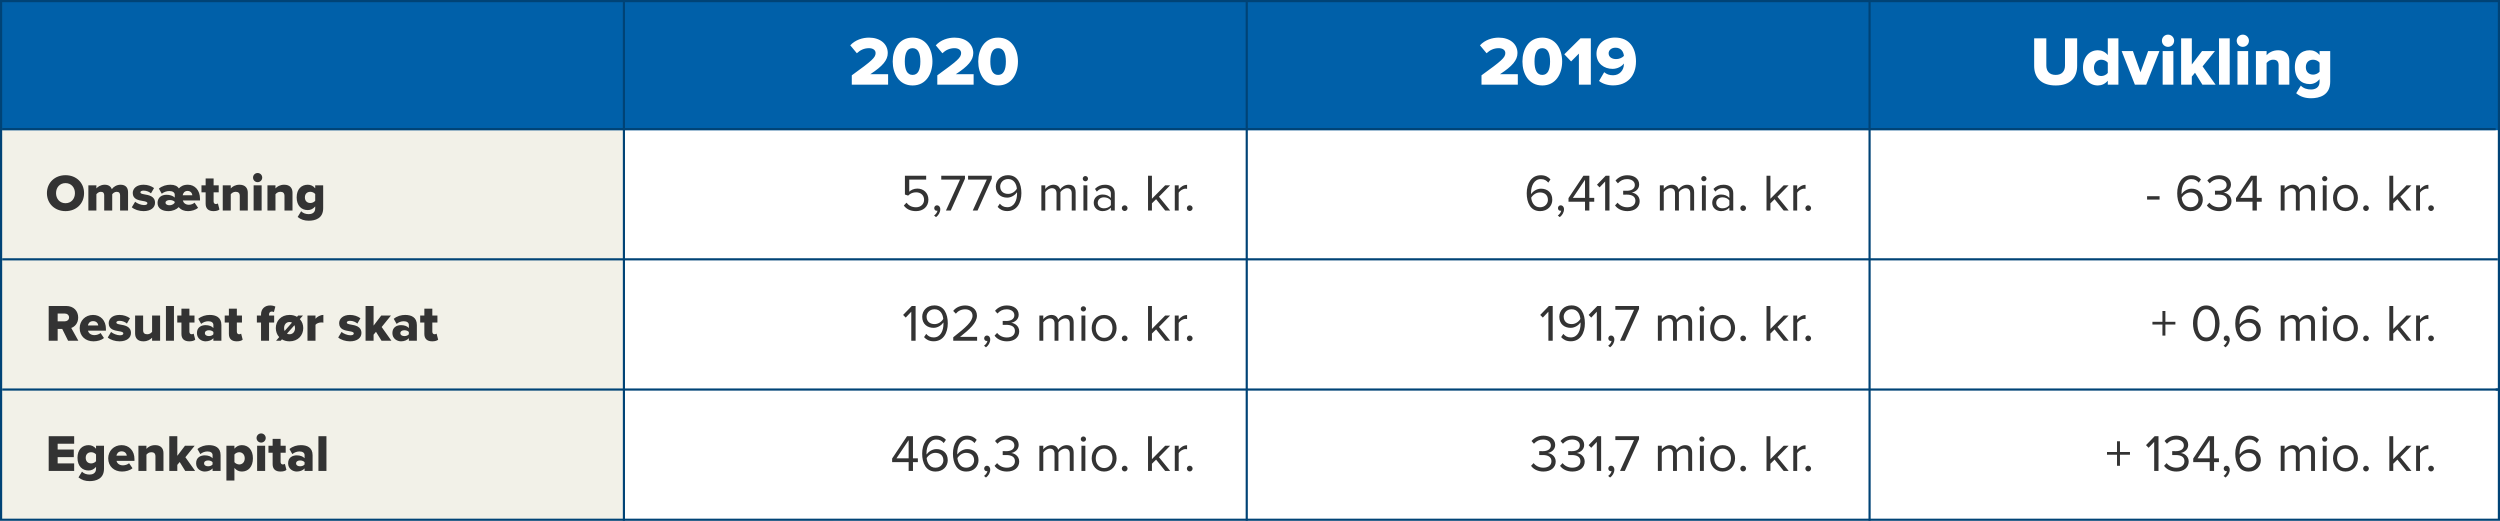 <svg width="1152" height="240" viewBox="0 0 1152 240" fill="none" xmlns="http://www.w3.org/2000/svg">
<rect x="0" y="0" width="1152" height="240" fill="#808080" stroke="none"/>
<g clip-path="url(#clip0)">
<rect width="1152" height="240" fill="white"/>
<rect x="384" y="120" width="768" height="60" fill="white"/>
<rect x="384" y="180" width="768" height="60" fill="white"/>
<rect width="287" height="240" fill="#F2F1E8"/>
<rect width="1152" height="60" fill="#0060A9"/>
<line x1="1" y1="179.5" x2="1152" y2="179.5" stroke="#004376"/>
<line x1="1" y1="59.5" x2="1150" y2="59.5" stroke="#004376"/>
<line x1="1" y1="119.5" x2="1151" y2="119.5" stroke="#004376"/>
<line x1="287.5" y1="2.18557e-08" x2="287.5" y2="240" stroke="#004376"/>
<line x1="574.5" y1="2.18557e-08" x2="574.5" y2="240" stroke="#004376"/>
<line x1="861.5" y1="2.18557e-08" x2="861.5" y2="240" stroke="#004376"/>
<rect x="0.5" y="0.5" width="1151" height="239" stroke="#004376"/>
<path d="M392.502 39H409.238V34.2H401.014C406.742 30.488 409.078 27.704 409.078 24.44C409.078 20.152 405.462 17.336 400.438 17.336C397.462 17.336 394.07 18.392 391.798 20.888L394.838 24.536C396.374 23.096 398.166 22.2 400.438 22.2C402.102 22.2 403.478 22.968 403.478 24.44C403.478 26.552 401.75 28.024 392.502 34.712V39ZM411.363 28.344C411.363 33.976 414.275 39.384 420.515 39.384C426.755 39.384 429.667 33.976 429.667 28.344C429.667 22.712 426.755 17.336 420.515 17.336C414.275 17.336 411.363 22.712 411.363 28.344ZM424.099 28.344C424.099 32.12 423.075 34.52 420.515 34.52C417.955 34.52 416.931 32.12 416.931 28.344C416.931 24.568 417.955 22.2 420.515 22.2C423.075 22.2 424.099 24.568 424.099 28.344ZM431.908 39H448.644V34.2H440.42C446.148 30.488 448.484 27.704 448.484 24.44C448.484 20.152 444.868 17.336 439.844 17.336C436.868 17.336 433.476 18.392 431.204 20.888L434.244 24.536C435.78 23.096 437.572 22.2 439.844 22.2C441.508 22.2 442.884 22.968 442.884 24.44C442.884 26.552 441.156 28.024 431.908 34.712V39ZM450.77 28.344C450.77 33.976 453.682 39.384 459.922 39.384C466.162 39.384 469.074 33.976 469.074 28.344C469.074 22.712 466.162 17.336 459.922 17.336C453.682 17.336 450.77 22.712 450.77 28.344ZM463.506 28.344C463.506 32.12 462.482 34.52 459.922 34.52C457.362 34.52 456.338 32.12 456.338 28.344C456.338 24.568 457.362 22.2 459.922 22.2C462.482 22.2 463.506 24.568 463.506 28.344Z" fill="white"/>
<path d="M682.674 39H699.41V34.2H691.186C696.914 30.488 699.25 27.704 699.25 24.44C699.25 20.152 695.634 17.336 690.61 17.336C687.634 17.336 684.242 18.392 681.97 20.888L685.01 24.536C686.546 23.096 688.338 22.2 690.61 22.2C692.274 22.2 693.65 22.968 693.65 24.44C693.65 26.552 691.922 28.024 682.674 34.712V39ZM701.535 28.344C701.535 33.976 704.447 39.384 710.687 39.384C716.927 39.384 719.839 33.976 719.839 28.344C719.839 22.712 716.927 17.336 710.687 17.336C704.447 17.336 701.535 22.712 701.535 28.344ZM714.271 28.344C714.271 32.12 713.247 34.52 710.687 34.52C708.127 34.52 707.103 32.12 707.103 28.344C707.103 24.568 708.127 22.2 710.687 22.2C713.247 22.2 714.271 24.568 714.271 28.344ZM727.552 39H733.056V17.656H728.288L720.832 25.016L723.968 28.312L727.552 24.696V39ZM736.84 37.304C738.44 38.584 740.808 39.352 743.304 39.352C749.768 39.352 753.864 35.096 753.864 28.312C753.864 22.168 750.92 17.304 744.168 17.304C739.208 17.304 735.656 20.408 735.656 24.792C735.656 29.336 739.24 31.736 743.08 31.736C745.224 31.736 747.24 30.68 748.296 29.272V29.528C748.296 32.44 746.248 34.68 743.304 34.68C741.576 34.68 740.392 34.232 739.208 33.272L736.84 37.304ZM748.296 25.784C747.368 26.712 746.056 27.224 744.712 27.224C742.984 27.224 741.256 26.456 741.256 24.536C741.256 23.288 742.376 21.976 744.424 21.976C747.112 21.976 748.168 24.024 748.296 25.784Z" fill="white"/>
<path d="M937.342 30.36C937.342 35.608 940.414 39.384 947.262 39.384C954.11 39.384 957.15 35.64 957.15 30.328V17.656H951.55V30.168C951.55 32.696 950.206 34.52 947.262 34.52C944.286 34.52 942.942 32.696 942.942 30.168V17.656H937.342V30.36ZM971.27 39H976.166V17.656H971.27V25.368C970.022 23.832 968.39 23.16 966.694 23.16C962.822 23.16 959.846 26.2 959.846 31.256C959.846 36.504 962.886 39.384 966.694 39.384C968.422 39.384 969.99 38.68 971.27 37.208V39ZM971.27 33.624C970.63 34.456 969.35 35.032 968.294 35.032C966.342 35.032 964.902 33.56 964.902 31.256C964.902 28.952 966.342 27.512 968.294 27.512C969.35 27.512 970.63 28.056 971.27 28.888V33.624ZM983.744 39H988.992L995.072 23.544H989.856L986.336 33.336L982.848 23.544H977.664L983.744 39ZM999.022 21.592C1000.59 21.592 1001.84 20.344 1001.84 18.776C1001.84 17.208 1000.59 15.96 999.022 15.96C997.454 15.96 996.206 17.208 996.206 18.776C996.206 20.344 997.454 21.592 999.022 21.592ZM996.558 39H1001.49V23.544H996.558V39ZM1014.85 39H1020.93L1014.95 30.584L1020.64 23.544H1014.69L1009.99 29.72V17.656H1005.06V39H1009.99V35.288L1011.46 33.528L1014.85 39ZM1022.53 39H1027.45V17.656H1022.53V39ZM1033.49 21.592C1035.06 21.592 1036.31 20.344 1036.31 18.776C1036.31 17.208 1035.06 15.96 1033.49 15.96C1031.92 15.96 1030.67 17.208 1030.67 18.776C1030.67 20.344 1031.92 21.592 1033.49 21.592ZM1031.03 39H1035.95V23.544H1031.03V39ZM1049.99 39H1054.92V28.056C1054.92 25.208 1053.32 23.16 1049.8 23.16C1047.21 23.16 1045.38 24.344 1044.45 25.432V23.544H1039.53V39H1044.45V29.016C1045.03 28.312 1045.99 27.512 1047.46 27.512C1049 27.512 1049.99 28.184 1049.99 30.072V39ZM1058.08 42.968C1060.06 44.6 1062.27 45.272 1064.93 45.272C1068.77 45.272 1073.76 43.928 1073.76 37.624V23.544H1068.86V25.368C1067.62 23.832 1066.02 23.16 1064.29 23.16C1060.42 23.16 1057.47 25.848 1057.47 30.936C1057.47 36.152 1060.51 38.744 1064.29 38.744C1066.05 38.744 1067.58 38.008 1068.86 36.504V37.688C1068.86 40.568 1066.56 41.24 1064.93 41.24C1063.14 41.24 1061.41 40.728 1060.22 39.448L1058.08 42.968ZM1068.86 33.016C1068.26 33.848 1066.94 34.392 1065.92 34.392C1063.97 34.392 1062.53 33.208 1062.53 30.936C1062.53 28.696 1063.97 27.512 1065.92 27.512C1066.94 27.512 1068.26 28.056 1068.86 28.888V33.016Z" fill="white"/>
<path d="M21.624 89.008C21.624 93.88 25.296 97.288 30.192 97.288C35.088 97.288 38.736 93.88 38.736 89.008C38.736 84.136 35.088 80.728 30.192 80.728C25.296 80.728 21.624 84.136 21.624 89.008ZM34.536 89.008C34.536 91.6 32.832 93.64 30.192 93.64C27.528 93.64 25.824 91.6 25.824 89.008C25.824 86.392 27.528 84.376 30.192 84.376C32.832 84.376 34.536 86.392 34.536 89.008ZM55.335 97H59.007V88.6C59.007 86.224 57.663 85.12 55.527 85.12C53.703 85.12 52.191 86.176 51.519 87.184C51.039 85.816 49.887 85.12 48.231 85.12C46.407 85.12 44.919 86.152 44.415 86.824V85.408H40.719V97H44.415V89.512C44.799 89.032 45.495 88.384 46.479 88.384C47.607 88.384 48.015 89.056 48.015 89.944V97H51.711V89.512C52.071 89.032 52.791 88.384 53.799 88.384C54.903 88.384 55.335 89.056 55.335 89.944V97ZM60.735 95.512C61.959 96.592 64.095 97.288 66.159 97.288C69.495 97.288 71.439 95.656 71.439 93.448C71.439 90.376 68.511 89.896 66.543 89.56C65.319 89.344 64.695 89.152 64.695 88.624C64.695 88.12 65.295 87.832 66.159 87.832C67.551 87.832 68.871 88.432 69.567 89.104L70.983 86.656C69.735 85.744 68.079 85.12 66.135 85.12C62.919 85.12 61.167 86.896 61.167 88.936C61.167 91.888 63.951 92.296 65.919 92.632C67.119 92.824 67.911 93.04 67.911 93.64C67.911 94.144 67.455 94.504 66.351 94.504C64.983 94.504 63.135 93.736 62.271 92.968L60.735 95.512ZM84.24 92.368H92.16V91.576C92.16 87.64 89.76 85.12 86.568 85.12C84.48 85.12 83.28 85.888 82.416 86.824C81.72 85.744 80.496 85.12 78.528 85.12C76.728 85.12 74.712 85.648 73.224 86.92L74.544 89.272C75.552 88.456 76.8 88.024 78.024 88.024C79.584 88.024 80.52 88.72 80.52 89.704V91.048C79.728 90.208 78.24 89.752 76.728 89.752C74.496 89.752 72.6 90.952 72.6 93.52C72.6 96.136 74.88 97.288 77.568 97.288C79.608 97.288 81.36 96.496 82.368 95.44C83.448 96.76 84.912 97.288 86.688 97.288C88.176 97.288 90.12 96.784 91.272 95.752L89.64 93.376C89.04 93.976 87.984 94.36 87.048 94.36C85.392 94.36 84.504 93.4 84.24 92.368ZM88.632 89.968H84.192C84.336 89.104 84.936 87.976 86.4 87.976C87.984 87.976 88.536 89.152 88.632 89.968ZM80.52 93.016V93.136C80.52 93.784 79.44 94.576 78.072 94.576C77.184 94.576 76.272 94.216 76.272 93.376C76.272 92.56 77.208 92.176 78.264 92.176C79.152 92.176 80.088 92.488 80.52 93.016ZM98.384 97.288C99.752 97.288 100.664 96.952 101.12 96.52L100.4 93.736C100.28 93.88 99.872 94.024 99.464 94.024C98.816 94.024 98.432 93.52 98.432 92.848V88.624H100.784V85.408H98.432V82.24H94.76V85.408H92.84V88.624H94.76V93.88C94.76 96.112 96.032 97.288 98.384 97.288ZM110.489 97H114.185V88.792C114.185 86.656 112.985 85.12 110.345 85.12C108.401 85.12 107.033 86.008 106.337 86.824V85.408H102.641V97H106.337V89.512C106.769 88.984 107.489 88.384 108.593 88.384C109.745 88.384 110.489 88.888 110.489 90.304V97ZM118.715 83.944C119.891 83.944 120.827 83.008 120.827 81.832C120.827 80.656 119.891 79.72 118.715 79.72C117.539 79.72 116.603 80.656 116.603 81.832C116.603 83.008 117.539 83.944 118.715 83.944ZM116.867 97H120.563V85.408H116.867V97ZM131.09 97H134.786V88.792C134.786 86.656 133.586 85.12 130.946 85.12C129.002 85.12 127.634 86.008 126.938 86.824V85.408H123.242V97H126.938V89.512C127.37 88.984 128.09 88.384 129.194 88.384C130.346 88.384 131.09 88.888 131.09 90.304V97ZM137.157 99.976C138.645 101.2 140.301 101.704 142.293 101.704C145.173 101.704 148.917 100.696 148.917 95.968V85.408H145.245V86.776C144.309 85.624 143.109 85.12 141.813 85.12C138.909 85.12 136.701 87.136 136.701 90.952C136.701 94.864 138.981 96.808 141.813 96.808C143.133 96.808 144.285 96.256 145.245 95.128V96.016C145.245 98.176 143.517 98.68 142.293 98.68C140.949 98.68 139.653 98.296 138.765 97.336L137.157 99.976ZM145.245 92.512C144.789 93.136 143.805 93.544 143.037 93.544C141.573 93.544 140.493 92.656 140.493 90.952C140.493 89.272 141.573 88.384 143.037 88.384C143.805 88.384 144.789 88.792 145.245 89.416V92.512Z" fill="#333333"/>
<path d="M416.482 94.72C417.682 96.304 419.41 97.288 422.122 97.288C425.338 97.288 427.81 95.272 427.81 92.008C427.81 88.72 425.386 86.896 422.722 86.896C421.114 86.896 419.746 87.568 418.978 88.336V82.768H426.778V80.992H416.986V89.632L418.45 90.136C419.53 89.08 420.73 88.624 422.146 88.624C424.306 88.624 425.818 89.968 425.818 92.08C425.818 94.024 424.306 95.512 422.122 95.512C420.154 95.512 418.762 94.744 417.706 93.4L416.482 94.72ZM431.311 100.048C432.415 99.256 433.279 97.888 433.279 96.424C433.279 95.272 432.559 94.6 431.767 94.6C431.047 94.6 430.495 95.2 430.495 95.896C430.495 96.616 430.975 97.12 431.647 97.12C431.767 97.12 431.935 97.096 431.983 97.072C431.887 97.864 431.191 98.8 430.423 99.304L431.311 100.048ZM435.896 97H438.104L444.656 82.36V80.992H433.736V82.768H442.352L435.896 97ZM448.248 97H450.456L457.008 82.36V80.992H446.088V82.768H454.704L448.248 97ZM459.711 95.344C460.719 96.496 462.111 97.264 464.151 97.264C468.639 97.264 470.655 93.328 470.655 89.008C470.655 84.64 468.951 80.728 464.463 80.728C460.983 80.728 458.871 83.2 458.871 85.96C458.871 89.368 461.247 91.072 464.127 91.072C466.167 91.072 467.943 89.68 468.639 88.576C468.663 88.792 468.663 89.008 468.663 89.224C468.663 92.248 467.391 95.488 464.151 95.488C462.495 95.488 461.535 94.816 460.719 93.856L459.711 95.344ZM468.567 86.968C467.727 88.384 466.167 89.344 464.583 89.344C462.519 89.344 460.887 88.24 460.887 85.888C460.887 84.376 462.111 82.504 464.559 82.504C467.343 82.504 468.399 84.976 468.567 86.968ZM493.855 97H495.655V88.624C495.655 86.296 494.527 85.12 492.415 85.12C490.734 85.12 489.175 86.224 488.527 87.28C488.191 86.08 487.183 85.12 485.407 85.12C483.703 85.12 482.143 86.344 481.663 87.088V85.408H479.863V97H481.663V88.528C482.287 87.592 483.535 86.728 484.711 86.728C486.223 86.728 486.847 87.664 486.847 89.128V97H488.647V88.504C489.247 87.592 490.519 86.728 491.719 86.728C493.207 86.728 493.855 87.664 493.855 89.128V97ZM500.133 83.536C500.805 83.536 501.357 83.008 501.357 82.336C501.357 81.664 500.805 81.112 500.133 81.112C499.485 81.112 498.933 81.664 498.933 82.336C498.933 83.008 499.485 83.536 500.133 83.536ZM499.245 97H501.045V85.408H499.245V97ZM511.884 97H513.684V89.032C513.684 86.224 511.644 85.12 509.196 85.12C507.3 85.12 505.812 85.744 504.564 87.04L505.404 88.288C506.436 87.184 507.564 86.68 508.956 86.68C510.636 86.68 511.884 87.568 511.884 89.128V91.216C510.948 90.136 509.628 89.632 508.044 89.632C506.076 89.632 503.988 90.856 503.988 93.448C503.988 95.968 506.076 97.288 508.044 97.288C509.604 97.288 510.924 96.736 511.884 95.68V97ZM511.884 94.552C511.188 95.512 509.964 95.992 508.692 95.992C507.012 95.992 505.836 94.936 505.836 93.472C505.836 91.984 507.012 90.928 508.692 90.928C509.964 90.928 511.188 91.408 511.884 92.368V94.552ZM516.932 95.92C516.932 96.64 517.532 97.24 518.252 97.24C518.972 97.24 519.572 96.64 519.572 95.92C519.572 95.2 518.972 94.6 518.252 94.6C517.532 94.6 516.932 95.2 516.932 95.92ZM536.907 97H539.211L534.051 90.664L539.187 85.408H536.907L530.811 91.576V80.992H529.011V97H530.811V93.688L532.731 91.792L536.907 97ZM541.339 97H543.139V88.792C543.667 87.856 545.179 86.944 546.283 86.944C546.571 86.944 546.787 86.968 547.003 87.016V85.168C545.419 85.168 544.075 86.056 543.139 87.28V85.408H541.339V97ZM546.909 95.92C546.909 96.64 547.509 97.24 548.229 97.24C548.949 97.24 549.549 96.64 549.549 95.92C549.549 95.2 548.949 94.6 548.229 94.6C547.509 94.6 546.909 95.2 546.909 95.92Z" fill="#333333"/>
<path d="M703.513 89.032C703.513 93.376 705.217 97.288 709.681 97.288C713.185 97.288 715.297 94.84 715.297 92.056C715.297 88.648 712.945 86.944 710.065 86.944C708.001 86.944 706.225 88.336 705.529 89.44C705.505 89.224 705.505 89.032 705.505 88.816C705.505 85.672 706.921 82.528 710.017 82.528C711.697 82.528 712.633 83.2 713.449 84.16L714.457 82.672C713.473 81.544 712.081 80.752 710.017 80.752C705.529 80.752 703.513 84.688 703.513 89.032ZM713.281 92.128C713.281 93.664 712.081 95.512 709.609 95.512C706.825 95.512 705.769 93.064 705.577 91.072C706.465 89.656 708.001 88.672 709.585 88.672C711.649 88.672 713.281 89.776 713.281 92.128ZM718.725 100.048C719.829 99.256 720.693 97.888 720.693 96.424C720.693 95.272 719.973 94.6 719.181 94.6C718.461 94.6 717.909 95.2 717.909 95.896C717.909 96.616 718.389 97.12 719.061 97.12C719.181 97.12 719.349 97.096 719.397 97.072C719.301 97.864 718.605 98.8 717.837 99.304L718.725 100.048ZM730.376 97H732.368V92.944H734.624V91.192H732.368V80.992H729.632L722.768 91.288V92.944H730.376V97ZM730.376 82.84V91.192H724.76L730.376 82.84ZM739.655 97H741.647V80.992H739.895L735.887 85.12L737.087 86.344L739.655 83.632V97ZM744.212 94.648C745.196 96.088 747.188 97.288 749.9 97.288C753.428 97.288 755.564 95.344 755.564 92.68C755.564 90.112 753.332 88.864 751.868 88.744C753.38 88.48 755.324 87.328 755.324 85.024C755.324 82.312 752.972 80.752 749.9 80.752C747.428 80.752 745.58 81.832 744.428 83.224L745.532 84.472C746.708 83.2 748.004 82.528 749.756 82.528C751.7 82.528 753.332 83.488 753.332 85.264C753.332 87.112 751.628 87.904 749.612 87.904C748.964 87.904 748.22 87.904 747.956 87.88V89.704C748.196 89.68 748.94 89.68 749.612 89.68C751.964 89.68 753.596 90.52 753.596 92.512C753.596 94.36 752.18 95.512 749.852 95.512C747.956 95.512 746.324 94.648 745.388 93.4L744.212 94.648ZM778.855 97H780.655V88.624C780.655 86.296 779.527 85.12 777.415 85.12C775.734 85.12 774.175 86.224 773.527 87.28C773.191 86.08 772.183 85.12 770.407 85.12C768.703 85.12 767.143 86.344 766.663 87.088V85.408H764.863V97H766.663V88.528C767.287 87.592 768.535 86.728 769.711 86.728C771.223 86.728 771.847 87.664 771.847 89.128V97H773.647V88.504C774.247 87.592 775.519 86.728 776.719 86.728C778.207 86.728 778.855 87.664 778.855 89.128V97ZM785.133 83.536C785.805 83.536 786.357 83.008 786.357 82.336C786.357 81.664 785.805 81.112 785.133 81.112C784.485 81.112 783.933 81.664 783.933 82.336C783.933 83.008 784.485 83.536 785.133 83.536ZM784.245 97H786.045V85.408H784.245V97ZM796.884 97H798.684V89.032C798.684 86.224 796.644 85.12 794.196 85.12C792.3 85.12 790.812 85.744 789.564 87.04L790.404 88.288C791.436 87.184 792.564 86.68 793.956 86.68C795.636 86.68 796.884 87.568 796.884 89.128V91.216C795.948 90.136 794.628 89.632 793.044 89.632C791.076 89.632 788.988 90.856 788.988 93.448C788.988 95.968 791.076 97.288 793.044 97.288C794.604 97.288 795.924 96.736 796.884 95.68V97ZM796.884 94.552C796.188 95.512 794.964 95.992 793.692 95.992C792.012 95.992 790.836 94.936 790.836 93.472C790.836 91.984 792.012 90.928 793.692 90.928C794.964 90.928 796.188 91.408 796.884 92.368V94.552ZM801.932 95.92C801.932 96.64 802.532 97.24 803.252 97.24C803.972 97.24 804.572 96.64 804.572 95.92C804.572 95.2 803.972 94.6 803.252 94.6C802.532 94.6 801.932 95.2 801.932 95.92ZM821.907 97H824.211L819.051 90.664L824.187 85.408H821.907L815.811 91.576V80.992H814.011V97H815.811V93.688L817.731 91.792L821.907 97ZM826.339 97H828.139V88.792C828.667 87.856 830.179 86.944 831.283 86.944C831.571 86.944 831.787 86.968 832.003 87.016V85.168C830.419 85.168 829.075 86.056 828.139 87.28V85.408H826.339V97ZM831.909 95.92C831.909 96.64 832.509 97.24 833.229 97.24C833.949 97.24 834.549 96.64 834.549 95.92C834.549 95.2 833.949 94.6 833.229 94.6C832.509 94.6 831.909 95.2 831.909 95.92Z" fill="#333333"/>
<path d="M989.376 91.984H995.136V90.4H989.376V91.984ZM1003.26 89.032C1003.26 93.376 1004.97 97.288 1009.43 97.288C1012.94 97.288 1015.05 94.84 1015.05 92.056C1015.05 88.648 1012.7 86.944 1009.82 86.944C1007.75 86.944 1005.98 88.336 1005.28 89.44C1005.26 89.224 1005.26 89.032 1005.26 88.816C1005.26 85.672 1006.67 82.528 1009.77 82.528C1011.45 82.528 1012.38 83.2 1013.2 84.16L1014.21 82.672C1013.22 81.544 1011.83 80.752 1009.77 80.752C1005.28 80.752 1003.26 84.688 1003.26 89.032ZM1013.03 92.128C1013.03 93.664 1011.83 95.512 1009.36 95.512C1006.58 95.512 1005.52 93.064 1005.33 91.072C1006.22 89.656 1007.75 88.672 1009.34 88.672C1011.4 88.672 1013.03 89.776 1013.03 92.128ZM1016.91 94.648C1017.9 96.088 1019.89 97.288 1022.6 97.288C1026.13 97.288 1028.27 95.344 1028.27 92.68C1028.27 90.112 1026.03 88.864 1024.57 88.744C1026.08 88.48 1028.03 87.328 1028.03 85.024C1028.03 82.312 1025.67 80.752 1022.6 80.752C1020.13 80.752 1018.28 81.832 1017.13 83.224L1018.23 84.472C1019.41 83.2 1020.71 82.528 1022.46 82.528C1024.4 82.528 1026.03 83.488 1026.03 85.264C1026.03 87.112 1024.33 87.904 1022.31 87.904C1021.67 87.904 1020.92 87.904 1020.66 87.88V89.704C1020.9 89.68 1021.64 89.68 1022.31 89.68C1024.67 89.68 1026.3 90.52 1026.3 92.512C1026.3 94.36 1024.88 95.512 1022.55 95.512C1020.66 95.512 1019.03 94.648 1018.09 93.4L1016.91 94.648ZM1037.95 97H1039.95V92.944H1042.2V91.192H1039.95V80.992H1037.21L1030.35 91.288V92.944H1037.95V97ZM1037.95 82.84V91.192H1032.34L1037.95 82.84ZM1064.94 97H1066.74V88.624C1066.74 86.296 1065.61 85.12 1063.5 85.12C1061.82 85.12 1060.26 86.224 1059.61 87.28C1059.28 86.08 1058.27 85.12 1056.49 85.12C1054.79 85.12 1053.23 86.344 1052.75 87.088V85.408H1050.95V97H1052.75V88.528C1053.37 87.592 1054.62 86.728 1055.8 86.728C1057.31 86.728 1057.93 87.664 1057.93 89.128V97H1059.73V88.504C1060.33 87.592 1061.6 86.728 1062.8 86.728C1064.29 86.728 1064.94 87.664 1064.94 89.128V97ZM1071.22 83.536C1071.89 83.536 1072.44 83.008 1072.44 82.336C1072.44 81.664 1071.89 81.112 1071.22 81.112C1070.57 81.112 1070.02 81.664 1070.02 82.336C1070.02 83.008 1070.57 83.536 1071.22 83.536ZM1070.33 97H1072.13V85.408H1070.33V97ZM1080.79 97.288C1084.31 97.288 1086.52 94.552 1086.52 91.192C1086.52 87.832 1084.31 85.12 1080.79 85.12C1077.26 85.12 1075.05 87.832 1075.05 91.192C1075.05 94.552 1077.26 97.288 1080.79 97.288ZM1080.79 95.68C1078.31 95.68 1076.92 93.568 1076.92 91.192C1076.92 88.84 1078.31 86.728 1080.79 86.728C1083.26 86.728 1084.63 88.84 1084.63 91.192C1084.63 93.568 1083.26 95.68 1080.79 95.68ZM1088.93 95.92C1088.93 96.64 1089.53 97.24 1090.25 97.24C1090.97 97.24 1091.57 96.64 1091.57 95.92C1091.57 95.2 1090.97 94.6 1090.25 94.6C1089.53 94.6 1088.93 95.2 1088.93 95.92ZM1108.91 97H1111.21L1106.05 90.664L1111.19 85.408H1108.91L1102.81 91.576V80.992H1101.01V97H1102.81V93.688L1104.73 91.792L1108.91 97ZM1113.34 97H1115.14V88.792C1115.67 87.856 1117.18 86.944 1118.28 86.944C1118.57 86.944 1118.79 86.968 1119 87.016V85.168C1117.42 85.168 1116.08 86.056 1115.14 87.28V85.408H1113.34V97ZM1118.91 95.92C1118.91 96.64 1119.51 97.24 1120.23 97.24C1120.95 97.24 1121.55 96.64 1121.55 95.92C1121.55 95.2 1120.95 94.6 1120.23 94.6C1119.51 94.6 1118.91 95.2 1118.91 95.92Z" fill="#333333"/>
<path d="M997.813 149.536H1002.42V148.288H997.813V143.32H996.445V148.288H991.837V149.536H996.445V154.648H997.813V149.536ZM1010.53 149.008C1010.53 152.896 1012.26 157.288 1016.65 157.288C1021.02 157.288 1022.77 152.896 1022.77 149.008C1022.77 145.096 1021.02 140.752 1016.65 140.752C1012.26 140.752 1010.53 145.096 1010.53 149.008ZM1020.73 149.008C1020.73 152.2 1019.7 155.512 1016.65 155.512C1013.6 155.512 1012.57 152.2 1012.57 149.008C1012.57 145.816 1013.6 142.528 1016.65 142.528C1019.7 142.528 1020.73 145.816 1020.73 149.008ZM1025.51 160.048C1026.61 159.256 1027.47 157.888 1027.47 156.424C1027.47 155.272 1026.75 154.6 1025.96 154.6C1025.24 154.6 1024.69 155.2 1024.69 155.896C1024.69 156.616 1025.17 157.12 1025.84 157.12C1025.96 157.12 1026.13 157.096 1026.18 157.072C1026.08 157.864 1025.39 158.8 1024.62 159.304L1025.51 160.048ZM1030.01 149.032C1030.01 153.376 1031.71 157.288 1036.17 157.288C1039.68 157.288 1041.79 154.84 1041.79 152.056C1041.79 148.648 1039.44 146.944 1036.56 146.944C1034.49 146.944 1032.72 148.336 1032.02 149.44C1032 149.224 1032 149.032 1032 148.816C1032 145.672 1033.41 142.528 1036.51 142.528C1038.19 142.528 1039.13 143.2 1039.94 144.16L1040.95 142.672C1039.97 141.544 1038.57 140.752 1036.51 140.752C1032.02 140.752 1030.01 144.688 1030.01 149.032ZM1039.77 152.128C1039.77 153.664 1038.57 155.512 1036.1 155.512C1033.32 155.512 1032.26 153.064 1032.07 151.072C1032.96 149.656 1034.49 148.672 1036.08 148.672C1038.14 148.672 1039.77 149.776 1039.77 152.128ZM1064.94 157H1066.74V148.624C1066.74 146.296 1065.61 145.12 1063.5 145.12C1061.82 145.12 1060.26 146.224 1059.61 147.28C1059.28 146.08 1058.27 145.12 1056.49 145.12C1054.79 145.12 1053.23 146.344 1052.75 147.088V145.408H1050.95V157H1052.75V148.528C1053.37 147.592 1054.62 146.728 1055.8 146.728C1057.31 146.728 1057.93 147.664 1057.93 149.128V157H1059.73V148.504C1060.33 147.592 1061.6 146.728 1062.8 146.728C1064.29 146.728 1064.94 147.664 1064.94 149.128V157ZM1071.22 143.536C1071.89 143.536 1072.44 143.008 1072.44 142.336C1072.44 141.664 1071.89 141.112 1071.22 141.112C1070.57 141.112 1070.02 141.664 1070.02 142.336C1070.02 143.008 1070.57 143.536 1071.22 143.536ZM1070.33 157H1072.13V145.408H1070.33V157ZM1080.79 157.288C1084.31 157.288 1086.52 154.552 1086.52 151.192C1086.52 147.832 1084.31 145.12 1080.79 145.12C1077.26 145.12 1075.05 147.832 1075.05 151.192C1075.05 154.552 1077.26 157.288 1080.79 157.288ZM1080.79 155.68C1078.31 155.68 1076.92 153.568 1076.92 151.192C1076.92 148.84 1078.31 146.728 1080.79 146.728C1083.26 146.728 1084.63 148.84 1084.63 151.192C1084.63 153.568 1083.26 155.68 1080.79 155.68ZM1088.93 155.92C1088.93 156.64 1089.53 157.24 1090.25 157.24C1090.97 157.24 1091.57 156.64 1091.57 155.92C1091.57 155.2 1090.97 154.6 1090.25 154.6C1089.53 154.6 1088.93 155.2 1088.93 155.92ZM1108.91 157H1111.21L1106.05 150.664L1111.19 145.408H1108.91L1102.81 151.576V140.992H1101.01V157H1102.81V153.688L1104.73 151.792L1108.91 157ZM1113.34 157H1115.14V148.792C1115.67 147.856 1117.18 146.944 1118.28 146.944C1118.57 146.944 1118.79 146.968 1119 147.016V145.168C1117.42 145.168 1116.08 146.056 1115.14 147.28V145.408H1113.34V157ZM1118.91 155.92C1118.91 156.64 1119.51 157.24 1120.23 157.24C1120.95 157.24 1121.55 156.64 1121.55 155.92C1121.55 155.2 1120.95 154.6 1120.23 154.6C1119.51 154.6 1118.91 155.2 1118.91 155.92Z" fill="#333333"/>
<path d="M976.883 209.536H981.491V208.288H976.883V203.32H975.515V208.288H970.907V209.536H975.515V214.648H976.883V209.536ZM992.647 217H994.639V200.992H992.887L988.879 205.12L990.079 206.344L992.647 203.632V217ZM997.204 214.648C998.188 216.088 1000.18 217.288 1002.89 217.288C1006.42 217.288 1008.56 215.344 1008.56 212.68C1008.56 210.112 1006.32 208.864 1004.86 208.744C1006.37 208.48 1008.32 207.328 1008.32 205.024C1008.32 202.312 1005.96 200.752 1002.89 200.752C1000.42 200.752 998.572 201.832 997.42 203.224L998.524 204.472C999.7 203.2 1001 202.528 1002.75 202.528C1004.69 202.528 1006.32 203.488 1006.32 205.264C1006.32 207.112 1004.62 207.904 1002.6 207.904C1001.96 207.904 1001.21 207.904 1000.95 207.88V209.704C1001.19 209.68 1001.93 209.68 1002.6 209.68C1004.96 209.68 1006.59 210.52 1006.59 212.512C1006.59 214.36 1005.17 215.512 1002.84 215.512C1000.95 215.512 999.316 214.648 998.38 213.4L997.204 214.648ZM1018.24 217H1020.24V212.944H1022.49V211.192H1020.24V200.992H1017.5L1010.64 211.288V212.944H1018.24V217ZM1018.24 202.84V211.192H1012.63L1018.24 202.84ZM1025.51 220.048C1026.61 219.256 1027.47 217.888 1027.47 216.424C1027.47 215.272 1026.75 214.6 1025.96 214.6C1025.24 214.6 1024.69 215.2 1024.69 215.896C1024.69 216.616 1025.17 217.12 1025.84 217.12C1025.96 217.12 1026.13 217.096 1026.18 217.072C1026.08 217.864 1025.39 218.8 1024.62 219.304L1025.51 220.048ZM1030.01 209.032C1030.01 213.376 1031.71 217.288 1036.17 217.288C1039.68 217.288 1041.79 214.84 1041.79 212.056C1041.79 208.648 1039.44 206.944 1036.56 206.944C1034.49 206.944 1032.72 208.336 1032.02 209.44C1032 209.224 1032 209.032 1032 208.816C1032 205.672 1033.41 202.528 1036.51 202.528C1038.19 202.528 1039.13 203.2 1039.94 204.16L1040.95 202.672C1039.97 201.544 1038.57 200.752 1036.51 200.752C1032.02 200.752 1030.01 204.688 1030.01 209.032ZM1039.77 212.128C1039.77 213.664 1038.57 215.512 1036.1 215.512C1033.32 215.512 1032.26 213.064 1032.07 211.072C1032.96 209.656 1034.49 208.672 1036.08 208.672C1038.14 208.672 1039.77 209.776 1039.77 212.128ZM1064.94 217H1066.74V208.624C1066.74 206.296 1065.61 205.12 1063.5 205.12C1061.82 205.12 1060.26 206.224 1059.61 207.28C1059.28 206.08 1058.27 205.12 1056.49 205.12C1054.79 205.12 1053.23 206.344 1052.75 207.088V205.408H1050.95V217H1052.75V208.528C1053.37 207.592 1054.62 206.728 1055.8 206.728C1057.31 206.728 1057.93 207.664 1057.93 209.128V217H1059.73V208.504C1060.33 207.592 1061.6 206.728 1062.8 206.728C1064.29 206.728 1064.94 207.664 1064.94 209.128V217ZM1071.22 203.536C1071.89 203.536 1072.44 203.008 1072.44 202.336C1072.44 201.664 1071.89 201.112 1071.22 201.112C1070.57 201.112 1070.02 201.664 1070.02 202.336C1070.02 203.008 1070.57 203.536 1071.22 203.536ZM1070.33 217H1072.13V205.408H1070.33V217ZM1080.79 217.288C1084.31 217.288 1086.52 214.552 1086.52 211.192C1086.52 207.832 1084.31 205.12 1080.79 205.12C1077.26 205.12 1075.05 207.832 1075.05 211.192C1075.05 214.552 1077.26 217.288 1080.79 217.288ZM1080.79 215.68C1078.31 215.68 1076.92 213.568 1076.92 211.192C1076.92 208.84 1078.31 206.728 1080.79 206.728C1083.26 206.728 1084.63 208.84 1084.63 211.192C1084.63 213.568 1083.26 215.68 1080.79 215.68ZM1088.93 215.92C1088.93 216.64 1089.53 217.24 1090.25 217.24C1090.97 217.24 1091.57 216.64 1091.57 215.92C1091.57 215.2 1090.97 214.6 1090.25 214.6C1089.53 214.6 1088.93 215.2 1088.93 215.92ZM1108.91 217H1111.21L1106.05 210.664L1111.19 205.408H1108.91L1102.81 211.576V200.992H1101.01V217H1102.81V213.688L1104.73 211.792L1108.91 217ZM1113.34 217H1115.14V208.792C1115.67 207.856 1117.18 206.944 1118.28 206.944C1118.57 206.944 1118.79 206.968 1119 207.016V205.168C1117.42 205.168 1116.08 206.056 1115.14 207.28V205.408H1113.34V217ZM1118.91 215.92C1118.91 216.64 1119.51 217.24 1120.23 217.24C1120.95 217.24 1121.55 216.64 1121.55 215.92C1121.55 215.2 1120.95 214.6 1120.23 214.6C1119.51 214.6 1118.91 215.2 1118.91 215.92Z" fill="#333333"/>
<path d="M31.368 157H36.096L32.832 151.12C34.32 150.592 36.024 149.104 36.024 146.32C36.024 143.344 34.008 140.992 30.456 140.992H22.44V157H26.568V151.576H28.68L31.368 157ZM31.824 146.272C31.824 147.376 30.912 148.072 29.832 148.072H26.568V144.472H29.832C30.912 144.472 31.824 145.168 31.824 146.272ZM36.717 151.192C36.717 154.96 39.477 157.288 43.053 157.288C44.829 157.288 46.749 156.784 47.901 155.752L46.341 153.448C45.693 154.024 44.541 154.432 43.509 154.432C41.781 154.432 40.773 153.448 40.557 152.368H48.813V151.576C48.813 147.64 46.317 145.12 42.885 145.12C39.261 145.12 36.717 147.832 36.717 151.192ZM42.885 147.976C44.589 147.976 45.189 149.152 45.285 149.968H40.509C40.653 149.128 41.277 147.976 42.885 147.976ZM49.649 155.512C50.873 156.592 53.009 157.288 55.073 157.288C58.409 157.288 60.353 155.656 60.353 153.448C60.353 150.376 57.425 149.896 55.457 149.56C54.233 149.344 53.609 149.152 53.609 148.624C53.609 148.12 54.209 147.832 55.073 147.832C56.465 147.832 57.785 148.432 58.481 149.104L59.897 146.656C58.649 145.744 56.993 145.12 55.049 145.12C51.833 145.12 50.081 146.896 50.081 148.936C50.081 151.888 52.865 152.296 54.833 152.632C56.033 152.824 56.825 153.04 56.825 153.64C56.825 154.144 56.369 154.504 55.265 154.504C53.897 154.504 52.049 153.736 51.185 152.968L49.649 155.512ZM70.082 157H73.778V145.408H70.082V152.896C69.65 153.448 68.93 154.024 67.874 154.024C66.674 154.024 65.954 153.544 65.954 152.152V145.408H62.258V153.664C62.258 155.8 63.434 157.288 66.074 157.288C68.018 157.288 69.362 156.424 70.082 155.608V157ZM76.461 157H80.157V140.992H76.461V157ZM87.228 157.288C88.596 157.288 89.508 156.952 89.964 156.52L89.244 153.736C89.124 153.88 88.716 154.024 88.308 154.024C87.66 154.024 87.276 153.52 87.276 152.848V148.624H89.628V145.408H87.276V142.24H83.604V145.408H81.684V148.624H83.604V153.88C83.604 156.112 84.876 157.288 87.228 157.288ZM98.325 157H102.021V149.752C102.021 146.152 99.405 145.12 96.621 145.12C94.845 145.12 92.853 145.648 91.365 146.92L92.685 149.248C93.621 148.456 94.821 148.024 95.973 148.024C97.461 148.024 98.325 148.696 98.325 149.704V151.168C97.629 150.304 96.261 149.824 94.725 149.824C92.949 149.824 90.741 150.664 90.741 153.472C90.741 156.088 92.949 157.288 94.725 157.288C96.213 157.288 97.605 156.712 98.325 155.848V157ZM98.325 154.024C97.941 154.576 97.077 154.864 96.261 154.864C95.277 154.864 94.413 154.432 94.413 153.52C94.413 152.608 95.277 152.176 96.261 152.176C97.077 152.176 97.941 152.464 98.325 152.992V154.024ZM109.095 157.288C110.463 157.288 111.375 156.952 111.831 156.52L111.111 153.736C110.991 153.88 110.583 154.024 110.175 154.024C109.527 154.024 109.143 153.52 109.143 152.848V148.624H111.495V145.408H109.143V142.24H105.471V145.408H103.551V148.624H105.471V153.88C105.471 156.112 106.743 157.288 109.095 157.288ZM120.284 157H123.98V148.624H126.332V145.408H123.98V144.928C123.98 144.04 124.484 143.56 125.252 143.56C125.588 143.56 125.924 143.632 126.212 143.8L126.884 141.28C126.308 140.968 125.444 140.752 124.436 140.752C122.036 140.752 120.284 142.36 120.284 144.832V145.408H118.364V148.624H120.284V157ZM138.156 147.04L139.596 145.408H137.388L136.86 146.008C135.924 145.432 134.748 145.12 133.404 145.12C129.468 145.12 127.092 147.928 127.092 151.192C127.092 152.776 127.644 154.24 128.652 155.344L127.212 157H129.372L129.924 156.376C130.884 156.952 132.036 157.288 133.404 157.288C137.388 157.288 139.74 154.456 139.74 151.192C139.74 149.608 139.188 148.144 138.156 147.04ZM130.908 151.192C130.908 149.656 131.796 148.384 133.404 148.384C133.836 148.384 134.22 148.48 134.556 148.648L131.148 152.512C130.98 152.128 130.908 151.672 130.908 151.192ZM133.404 154.024C132.948 154.024 132.564 153.928 132.228 153.76L135.684 149.848C135.852 150.256 135.948 150.712 135.948 151.192C135.948 152.752 135.036 154.024 133.404 154.024ZM141.688 157H145.384V149.656C145.864 148.984 147.136 148.576 148.096 148.576C148.48 148.576 148.792 148.624 149.008 148.696V145.12C147.616 145.12 146.152 145.936 145.384 146.872V145.408H141.688V157ZM155.844 155.512C157.068 156.592 159.204 157.288 161.268 157.288C164.604 157.288 166.548 155.656 166.548 153.448C166.548 150.376 163.62 149.896 161.652 149.56C160.428 149.344 159.804 149.152 159.804 148.624C159.804 148.12 160.404 147.832 161.268 147.832C162.66 147.832 163.98 148.432 164.676 149.104L166.092 146.656C164.844 145.744 163.188 145.12 161.244 145.12C158.028 145.12 156.276 146.896 156.276 148.936C156.276 151.888 159.06 152.296 161.028 152.632C162.228 152.824 163.02 153.04 163.02 153.64C163.02 154.144 162.564 154.504 161.46 154.504C160.092 154.504 158.244 153.736 157.38 152.968L155.844 155.512ZM175.797 157H180.357L175.869 150.688L180.141 145.408H175.677L172.149 150.04V140.992H168.453V157H172.149V154.216L173.253 152.896L175.797 157ZM188.395 157H192.091V149.752C192.091 146.152 189.475 145.12 186.691 145.12C184.915 145.12 182.923 145.648 181.435 146.92L182.755 149.248C183.691 148.456 184.891 148.024 186.043 148.024C187.531 148.024 188.395 148.696 188.395 149.704V151.168C187.699 150.304 186.331 149.824 184.795 149.824C183.019 149.824 180.811 150.664 180.811 153.472C180.811 156.088 183.019 157.288 184.795 157.288C186.283 157.288 187.675 156.712 188.395 155.848V157ZM188.395 154.024C188.011 154.576 187.147 154.864 186.331 154.864C185.347 154.864 184.483 154.432 184.483 153.52C184.483 152.608 185.347 152.176 186.331 152.176C187.147 152.176 188.011 152.464 188.395 152.992V154.024ZM199.166 157.288C200.534 157.288 201.446 156.952 201.902 156.52L201.182 153.736C201.062 153.88 200.654 154.024 200.246 154.024C199.598 154.024 199.214 153.52 199.214 152.848V148.624H201.566V145.408H199.214V142.24H195.542V145.408H193.622V148.624H195.542V153.88C195.542 156.112 196.814 157.288 199.166 157.288Z" fill="#333333"/>
<path d="M419.92 157H421.912V140.992H420.16L416.152 145.12L417.352 146.344L419.92 143.632V157ZM425.797 155.344C426.805 156.496 428.197 157.264 430.237 157.264C434.725 157.264 436.741 153.328 436.741 149.008C436.741 144.64 435.037 140.728 430.549 140.728C427.069 140.728 424.957 143.2 424.957 145.96C424.957 149.368 427.333 151.072 430.213 151.072C432.253 151.072 434.029 149.68 434.725 148.576C434.749 148.792 434.749 149.008 434.749 149.224C434.749 152.248 433.477 155.488 430.237 155.488C428.581 155.488 427.621 154.816 426.805 153.856L425.797 155.344ZM434.653 146.968C433.813 148.384 432.253 149.344 430.669 149.344C428.605 149.344 426.973 148.24 426.973 145.888C426.973 144.376 428.197 142.504 430.645 142.504C433.429 142.504 434.485 144.976 434.653 146.968ZM439.257 157H450.249V155.224H442.401C446.865 151.696 450.177 148.72 450.177 145.456C450.177 142.264 447.465 140.752 444.801 140.752C442.545 140.752 440.457 141.664 439.233 143.272L440.457 144.544C441.393 143.344 442.881 142.528 444.801 142.528C446.457 142.528 448.137 143.416 448.137 145.456C448.137 148.216 445.017 150.88 439.257 155.416V157ZM454.326 160.048C455.43 159.256 456.294 157.888 456.294 156.424C456.294 155.272 455.574 154.6 454.782 154.6C454.062 154.6 453.51 155.2 453.51 155.896C453.51 156.616 453.99 157.12 454.662 157.12C454.782 157.12 454.95 157.096 454.998 157.072C454.902 157.864 454.206 158.8 453.438 159.304L454.326 160.048ZM458.298 154.648C459.282 156.088 461.274 157.288 463.986 157.288C467.514 157.288 469.65 155.344 469.65 152.68C469.65 150.112 467.418 148.864 465.954 148.744C467.466 148.48 469.41 147.328 469.41 145.024C469.41 142.312 467.058 140.752 463.986 140.752C461.514 140.752 459.666 141.832 458.514 143.224L459.618 144.472C460.794 143.2 462.09 142.528 463.842 142.528C465.786 142.528 467.418 143.488 467.418 145.264C467.418 147.112 465.714 147.904 463.698 147.904C463.05 147.904 462.306 147.904 462.042 147.88V149.704C462.282 149.68 463.026 149.68 463.698 149.68C466.05 149.68 467.682 150.52 467.682 152.512C467.682 154.36 466.266 155.512 463.938 155.512C462.042 155.512 460.41 154.648 459.474 153.4L458.298 154.648ZM492.94 157H494.74V148.624C494.74 146.296 493.612 145.12 491.5 145.12C489.82 145.12 488.26 146.224 487.612 147.28C487.276 146.08 486.268 145.12 484.492 145.12C482.788 145.12 481.228 146.344 480.748 147.088V145.408H478.948V157H480.748V148.528C481.372 147.592 482.62 146.728 483.796 146.728C485.308 146.728 485.932 147.664 485.932 149.128V157H487.732V148.504C488.332 147.592 489.604 146.728 490.804 146.728C492.292 146.728 492.94 147.664 492.94 149.128V157ZM499.219 143.536C499.891 143.536 500.443 143.008 500.443 142.336C500.443 141.664 499.891 141.112 499.219 141.112C498.571 141.112 498.019 141.664 498.019 142.336C498.019 143.008 498.571 143.536 499.219 143.536ZM498.331 157H500.131V145.408H498.331V157ZM508.786 157.288C512.314 157.288 514.522 154.552 514.522 151.192C514.522 147.832 512.314 145.12 508.786 145.12C505.258 145.12 503.05 147.832 503.05 151.192C503.05 154.552 505.258 157.288 508.786 157.288ZM508.786 155.68C506.314 155.68 504.922 153.568 504.922 151.192C504.922 148.84 506.314 146.728 508.786 146.728C511.258 146.728 512.626 148.84 512.626 151.192C512.626 153.568 511.258 155.68 508.786 155.68ZM516.932 155.92C516.932 156.64 517.532 157.24 518.252 157.24C518.972 157.24 519.572 156.64 519.572 155.92C519.572 155.2 518.972 154.6 518.252 154.6C517.532 154.6 516.932 155.2 516.932 155.92ZM536.907 157H539.211L534.051 150.664L539.187 145.408H536.907L530.811 151.576V140.992H529.011V157H530.811V153.688L532.731 151.792L536.907 157ZM541.339 157H543.139V148.792C543.667 147.856 545.179 146.944 546.283 146.944C546.571 146.944 546.787 146.968 547.003 147.016V145.168C545.419 145.168 544.075 146.056 543.139 147.28V145.408H541.339V157ZM546.909 155.92C546.909 156.64 547.509 157.24 548.229 157.24C548.949 157.24 549.549 156.64 549.549 155.92C549.549 155.2 548.949 154.6 548.229 154.6C547.509 154.6 546.909 155.2 546.909 155.92Z" fill="#333333"/>
<path d="M713.499 157H715.491V140.992H713.739L709.731 145.12L710.931 146.344L713.499 143.632V157ZM719.375 155.344C720.383 156.496 721.775 157.264 723.815 157.264C728.303 157.264 730.319 153.328 730.319 149.008C730.319 144.64 728.615 140.728 724.127 140.728C720.647 140.728 718.535 143.2 718.535 145.96C718.535 149.368 720.911 151.072 723.791 151.072C725.831 151.072 727.607 149.68 728.303 148.576C728.327 148.792 728.327 149.008 728.327 149.224C728.327 152.248 727.055 155.488 723.815 155.488C722.159 155.488 721.199 154.816 720.383 153.856L719.375 155.344ZM728.231 146.968C727.391 148.384 725.831 149.344 724.247 149.344C722.183 149.344 720.551 148.24 720.551 145.888C720.551 144.376 721.775 142.504 724.223 142.504C727.007 142.504 728.063 144.976 728.231 146.968ZM735.811 157H737.803V140.992H736.051L732.043 145.12L733.243 146.344L735.811 143.632V157ZM741.928 160.048C743.032 159.256 743.896 157.888 743.896 156.424C743.896 155.272 743.176 154.6 742.384 154.6C741.664 154.6 741.112 155.2 741.112 155.896C741.112 156.616 741.592 157.12 742.264 157.12C742.384 157.12 742.552 157.096 742.6 157.072C742.504 157.864 741.808 158.8 741.04 159.304L741.928 160.048ZM746.513 157H748.721L755.273 142.36V140.992H744.353V142.768H752.969L746.513 157ZM777.94 157H779.74V148.624C779.74 146.296 778.612 145.12 776.5 145.12C774.82 145.12 773.26 146.224 772.612 147.28C772.276 146.08 771.268 145.12 769.492 145.12C767.788 145.12 766.228 146.344 765.748 147.088V145.408H763.948V157H765.748V148.528C766.372 147.592 767.62 146.728 768.796 146.728C770.308 146.728 770.932 147.664 770.932 149.128V157H772.732V148.504C773.332 147.592 774.604 146.728 775.804 146.728C777.292 146.728 777.94 147.664 777.94 149.128V157ZM784.219 143.536C784.891 143.536 785.443 143.008 785.443 142.336C785.443 141.664 784.891 141.112 784.219 141.112C783.571 141.112 783.019 141.664 783.019 142.336C783.019 143.008 783.571 143.536 784.219 143.536ZM783.331 157H785.131V145.408H783.331V157ZM793.786 157.288C797.314 157.288 799.522 154.552 799.522 151.192C799.522 147.832 797.314 145.12 793.786 145.12C790.258 145.12 788.05 147.832 788.05 151.192C788.05 154.552 790.258 157.288 793.786 157.288ZM793.786 155.68C791.314 155.68 789.922 153.568 789.922 151.192C789.922 148.84 791.314 146.728 793.786 146.728C796.258 146.728 797.626 148.84 797.626 151.192C797.626 153.568 796.258 155.68 793.786 155.68ZM801.932 155.92C801.932 156.64 802.532 157.24 803.252 157.24C803.972 157.24 804.572 156.64 804.572 155.92C804.572 155.2 803.972 154.6 803.252 154.6C802.532 154.6 801.932 155.2 801.932 155.92ZM821.907 157H824.211L819.051 150.664L824.187 145.408H821.907L815.811 151.576V140.992H814.011V157H815.811V153.688L817.731 151.792L821.907 157ZM826.339 157H828.139V148.792C828.667 147.856 830.179 146.944 831.283 146.944C831.571 146.944 831.787 146.968 832.003 147.016V145.168C830.419 145.168 829.075 146.056 828.139 147.28V145.408H826.339V157ZM831.909 155.92C831.909 156.64 832.509 157.24 833.229 157.24C833.949 157.24 834.549 156.64 834.549 155.92C834.549 155.2 833.949 154.6 833.229 154.6C832.509 154.6 831.909 155.2 831.909 155.92Z" fill="#333333"/>
<path d="M22.44 217H34.176V213.52H26.568V210.64H34.008V207.136H26.568V204.472H34.176V200.992H22.44V217ZM36.165 219.976C37.653 221.2 39.309 221.704 41.301 221.704C44.181 221.704 47.925 220.696 47.925 215.968V205.408H44.253V206.776C43.317 205.624 42.117 205.12 40.821 205.12C37.917 205.12 35.709 207.136 35.709 210.952C35.709 214.864 37.989 216.808 40.821 216.808C42.141 216.808 43.293 216.256 44.253 215.128V216.016C44.253 218.176 42.525 218.68 41.301 218.68C39.957 218.68 38.661 218.296 37.773 217.336L36.165 219.976ZM44.253 212.512C43.797 213.136 42.813 213.544 42.045 213.544C40.581 213.544 39.501 212.656 39.501 210.952C39.501 209.272 40.581 208.384 42.045 208.384C42.813 208.384 43.797 208.792 44.253 209.416V212.512ZM49.865 211.192C49.865 214.96 52.625 217.288 56.201 217.288C57.977 217.288 59.897 216.784 61.049 215.752L59.489 213.448C58.841 214.024 57.689 214.432 56.657 214.432C54.929 214.432 53.921 213.448 53.705 212.368H61.961V211.576C61.961 207.64 59.465 205.12 56.033 205.12C52.409 205.12 49.865 207.832 49.865 211.192ZM56.033 207.976C57.737 207.976 58.337 209.152 58.433 209.968H53.657C53.801 209.128 54.425 207.976 56.033 207.976ZM71.629 217H75.326V208.792C75.326 206.656 74.126 205.12 71.486 205.12C69.541 205.12 68.174 206.008 67.478 206.824V205.408H63.782V217H67.478V209.512C67.909 208.984 68.629 208.384 69.734 208.384C70.885 208.384 71.629 208.888 71.629 210.304V217ZM85.352 217H89.912L85.424 210.688L89.696 205.408H85.232L81.704 210.04V200.992H78.008V217H81.704V214.216L82.808 212.896L85.352 217ZM97.95 217H101.646V209.752C101.646 206.152 99.03 205.12 96.246 205.12C94.47 205.12 92.478 205.648 90.99 206.92L92.31 209.248C93.246 208.456 94.446 208.024 95.598 208.024C97.086 208.024 97.95 208.696 97.95 209.704V211.168C97.254 210.304 95.886 209.824 94.35 209.824C92.574 209.824 90.366 210.664 90.366 213.472C90.366 216.088 92.574 217.288 94.35 217.288C95.838 217.288 97.23 216.712 97.95 215.848V217ZM97.95 214.024C97.566 214.576 96.702 214.864 95.886 214.864C94.902 214.864 94.038 214.432 94.038 213.52C94.038 212.608 94.902 212.176 95.886 212.176C96.702 212.176 97.566 212.464 97.95 212.992V214.024ZM108.024 221.416V215.632C108.984 216.784 110.16 217.288 111.456 217.288C114.36 217.288 116.544 215.128 116.544 211.192C116.544 207.28 114.36 205.12 111.456 205.12C110.136 205.12 108.936 205.648 108.024 206.752V205.408H104.328V221.416H108.024ZM112.776 211.192C112.776 212.944 111.672 214.024 110.232 214.024C109.44 214.024 108.48 213.568 108.024 212.968V209.44C108.48 208.816 109.44 208.384 110.232 208.384C111.672 208.384 112.776 209.464 112.776 211.192ZM120.333 203.944C121.509 203.944 122.445 203.008 122.445 201.832C122.445 200.656 121.509 199.72 120.333 199.72C119.157 199.72 118.221 200.656 118.221 201.832C118.221 203.008 119.157 203.944 120.333 203.944ZM118.485 217H122.181V205.408H118.485V217ZM129.252 217.288C130.62 217.288 131.532 216.952 131.988 216.52L131.268 213.736C131.148 213.88 130.74 214.024 130.332 214.024C129.684 214.024 129.3 213.52 129.3 212.848V208.624H131.652V205.408H129.3V202.24H125.628V205.408H123.708V208.624H125.628V213.88C125.628 216.112 126.9 217.288 129.252 217.288ZM140.348 217H144.044V209.752C144.044 206.152 141.428 205.12 138.644 205.12C136.868 205.12 134.876 205.648 133.388 206.92L134.708 209.248C135.644 208.456 136.844 208.024 137.996 208.024C139.484 208.024 140.348 208.696 140.348 209.704V211.168C139.652 210.304 138.284 209.824 136.748 209.824C134.972 209.824 132.764 210.664 132.764 213.472C132.764 216.088 134.972 217.288 136.748 217.288C138.236 217.288 139.628 216.712 140.348 215.848V217ZM140.348 214.024C139.964 214.576 139.1 214.864 138.284 214.864C137.3 214.864 136.436 214.432 136.436 213.52C136.436 212.608 137.3 212.176 138.284 212.176C139.1 212.176 139.964 212.464 140.348 212.992V214.024ZM146.727 217H150.423V200.992H146.727V217Z" fill="#333333"/>
<path d="M418.704 217H420.696V212.944H422.952V211.192H420.696V200.992H417.96L411.096 211.288V212.944H418.704V217ZM418.704 202.84V211.192H413.088L418.704 202.84ZM424.935 209.032C424.935 213.376 426.639 217.288 431.103 217.288C434.607 217.288 436.719 214.84 436.719 212.056C436.719 208.648 434.367 206.944 431.487 206.944C429.423 206.944 427.647 208.336 426.951 209.44C426.927 209.224 426.927 209.032 426.927 208.816C426.927 205.672 428.343 202.528 431.439 202.528C433.119 202.528 434.055 203.2 434.871 204.16L435.879 202.672C434.895 201.544 433.503 200.752 431.439 200.752C426.951 200.752 424.935 204.688 424.935 209.032ZM434.703 212.128C434.703 213.664 433.503 215.512 431.031 215.512C428.247 215.512 427.191 213.064 426.999 211.072C427.887 209.656 429.423 208.672 431.007 208.672C433.071 208.672 434.703 209.776 434.703 212.128ZM439.115 209.032C439.115 213.376 440.819 217.288 445.283 217.288C448.787 217.288 450.899 214.84 450.899 212.056C450.899 208.648 448.547 206.944 445.667 206.944C443.603 206.944 441.827 208.336 441.131 209.44C441.107 209.224 441.107 209.032 441.107 208.816C441.107 205.672 442.523 202.528 445.619 202.528C447.299 202.528 448.235 203.2 449.051 204.16L450.059 202.672C449.075 201.544 447.683 200.752 445.619 200.752C441.131 200.752 439.115 204.688 439.115 209.032ZM448.883 212.128C448.883 213.664 447.683 215.512 445.211 215.512C442.427 215.512 441.371 213.064 441.179 211.072C442.067 209.656 443.603 208.672 445.187 208.672C447.251 208.672 448.883 209.776 448.883 212.128ZM454.326 220.048C455.43 219.256 456.294 217.888 456.294 216.424C456.294 215.272 455.574 214.6 454.782 214.6C454.062 214.6 453.51 215.2 453.51 215.896C453.51 216.616 453.99 217.12 454.662 217.12C454.782 217.12 454.95 217.096 454.998 217.072C454.902 217.864 454.206 218.8 453.438 219.304L454.326 220.048ZM458.298 214.648C459.282 216.088 461.274 217.288 463.986 217.288C467.514 217.288 469.65 215.344 469.65 212.68C469.65 210.112 467.418 208.864 465.954 208.744C467.466 208.48 469.41 207.328 469.41 205.024C469.41 202.312 467.058 200.752 463.986 200.752C461.514 200.752 459.666 201.832 458.514 203.224L459.618 204.472C460.794 203.2 462.09 202.528 463.842 202.528C465.786 202.528 467.418 203.488 467.418 205.264C467.418 207.112 465.714 207.904 463.698 207.904C463.05 207.904 462.306 207.904 462.042 207.88V209.704C462.282 209.68 463.026 209.68 463.698 209.68C466.05 209.68 467.682 210.52 467.682 212.512C467.682 214.36 466.266 215.512 463.938 215.512C462.042 215.512 460.41 214.648 459.474 213.4L458.298 214.648ZM492.94 217H494.74V208.624C494.74 206.296 493.612 205.12 491.5 205.12C489.82 205.12 488.26 206.224 487.612 207.28C487.276 206.08 486.268 205.12 484.492 205.12C482.788 205.12 481.228 206.344 480.748 207.088V205.408H478.948V217H480.748V208.528C481.372 207.592 482.62 206.728 483.796 206.728C485.308 206.728 485.932 207.664 485.932 209.128V217H487.732V208.504C488.332 207.592 489.604 206.728 490.804 206.728C492.292 206.728 492.94 207.664 492.94 209.128V217ZM499.219 203.536C499.891 203.536 500.443 203.008 500.443 202.336C500.443 201.664 499.891 201.112 499.219 201.112C498.571 201.112 498.019 201.664 498.019 202.336C498.019 203.008 498.571 203.536 499.219 203.536ZM498.331 217H500.131V205.408H498.331V217ZM508.786 217.288C512.314 217.288 514.522 214.552 514.522 211.192C514.522 207.832 512.314 205.12 508.786 205.12C505.258 205.12 503.05 207.832 503.05 211.192C503.05 214.552 505.258 217.288 508.786 217.288ZM508.786 215.68C506.314 215.68 504.922 213.568 504.922 211.192C504.922 208.84 506.314 206.728 508.786 206.728C511.258 206.728 512.626 208.84 512.626 211.192C512.626 213.568 511.258 215.68 508.786 215.68ZM516.932 215.92C516.932 216.64 517.532 217.24 518.252 217.24C518.972 217.24 519.572 216.64 519.572 215.92C519.572 215.2 518.972 214.6 518.252 214.6C517.532 214.6 516.932 215.2 516.932 215.92ZM536.907 217H539.211L534.051 210.664L539.187 205.408H536.907L530.811 211.576V200.992H529.011V217H530.811V213.688L532.731 211.792L536.907 217ZM541.339 217H543.139V208.792C543.667 207.856 545.179 206.944 546.283 206.944C546.571 206.944 546.787 206.968 547.003 207.016V205.168C545.419 205.168 544.075 206.056 543.139 207.28V205.408H541.339V217ZM546.909 215.92C546.909 216.64 547.509 217.24 548.229 217.24C548.949 217.24 549.549 216.64 549.549 215.92C549.549 215.2 548.949 214.6 548.229 214.6C547.509 214.6 546.909 215.2 546.909 215.92Z" fill="#333333"/>
<path d="M705.516 214.648C706.5 216.088 708.492 217.288 711.204 217.288C714.732 217.288 716.868 215.344 716.868 212.68C716.868 210.112 714.636 208.864 713.172 208.744C714.684 208.48 716.628 207.328 716.628 205.024C716.628 202.312 714.276 200.752 711.204 200.752C708.732 200.752 706.884 201.832 705.732 203.224L706.836 204.472C708.012 203.2 709.308 202.528 711.06 202.528C713.004 202.528 714.636 203.488 714.636 205.264C714.636 207.112 712.932 207.904 710.916 207.904C710.268 207.904 709.524 207.904 709.26 207.88V209.704C709.5 209.68 710.244 209.68 710.916 209.68C713.268 209.68 714.9 210.52 714.9 212.512C714.9 214.36 713.484 215.512 711.156 215.512C709.26 215.512 707.628 214.648 706.692 213.4L705.516 214.648ZM718.876 214.648C719.86 216.088 721.852 217.288 724.564 217.288C728.092 217.288 730.228 215.344 730.228 212.68C730.228 210.112 727.996 208.864 726.532 208.744C728.044 208.48 729.988 207.328 729.988 205.024C729.988 202.312 727.636 200.752 724.564 200.752C722.092 200.752 720.244 201.832 719.092 203.224L720.196 204.472C721.372 203.2 722.668 202.528 724.42 202.528C726.364 202.528 727.996 203.488 727.996 205.264C727.996 207.112 726.292 207.904 724.276 207.904C723.628 207.904 722.884 207.904 722.62 207.88V209.704C722.86 209.68 723.604 209.68 724.276 209.68C726.628 209.68 728.26 210.52 728.26 212.512C728.26 214.36 726.844 215.512 724.516 215.512C722.62 215.512 720.988 214.648 720.052 213.4L718.876 214.648ZM735.811 217H737.803V200.992H736.051L732.043 205.12L733.243 206.344L735.811 203.632V217ZM741.928 220.048C743.032 219.256 743.896 217.888 743.896 216.424C743.896 215.272 743.176 214.6 742.384 214.6C741.664 214.6 741.112 215.2 741.112 215.896C741.112 216.616 741.592 217.12 742.264 217.12C742.384 217.12 742.552 217.096 742.6 217.072C742.504 217.864 741.808 218.8 741.04 219.304L741.928 220.048ZM746.513 217H748.721L755.273 202.36V200.992H744.353V202.768H752.969L746.513 217ZM777.94 217H779.74V208.624C779.74 206.296 778.612 205.12 776.5 205.12C774.82 205.12 773.26 206.224 772.612 207.28C772.276 206.08 771.268 205.12 769.492 205.12C767.788 205.12 766.228 206.344 765.748 207.088V205.408H763.948V217H765.748V208.528C766.372 207.592 767.62 206.728 768.796 206.728C770.308 206.728 770.932 207.664 770.932 209.128V217H772.732V208.504C773.332 207.592 774.604 206.728 775.804 206.728C777.292 206.728 777.94 207.664 777.94 209.128V217ZM784.219 203.536C784.891 203.536 785.443 203.008 785.443 202.336C785.443 201.664 784.891 201.112 784.219 201.112C783.571 201.112 783.019 201.664 783.019 202.336C783.019 203.008 783.571 203.536 784.219 203.536ZM783.331 217H785.131V205.408H783.331V217ZM793.786 217.288C797.314 217.288 799.522 214.552 799.522 211.192C799.522 207.832 797.314 205.12 793.786 205.12C790.258 205.12 788.05 207.832 788.05 211.192C788.05 214.552 790.258 217.288 793.786 217.288ZM793.786 215.68C791.314 215.68 789.922 213.568 789.922 211.192C789.922 208.84 791.314 206.728 793.786 206.728C796.258 206.728 797.626 208.84 797.626 211.192C797.626 213.568 796.258 215.68 793.786 215.68ZM801.932 215.92C801.932 216.64 802.532 217.24 803.252 217.24C803.972 217.24 804.572 216.64 804.572 215.92C804.572 215.2 803.972 214.6 803.252 214.6C802.532 214.6 801.932 215.2 801.932 215.92ZM821.907 217H824.211L819.051 210.664L824.187 205.408H821.907L815.811 211.576V200.992H814.011V217H815.811V213.688L817.731 211.792L821.907 217ZM826.339 217H828.139V208.792C828.667 207.856 830.179 206.944 831.283 206.944C831.571 206.944 831.787 206.968 832.003 207.016V205.168C830.419 205.168 829.075 206.056 828.139 207.28V205.408H826.339V217ZM831.909 215.92C831.909 216.64 832.509 217.24 833.229 217.24C833.949 217.24 834.549 216.64 834.549 215.92C834.549 215.2 833.949 214.6 833.229 214.6C832.509 214.6 831.909 215.2 831.909 215.92Z" fill="#333333"/>
<line x1="1150" y1="179.5" x2="1535" y2="179.5" stroke="#004376"/>
</g>
<defs>
<clipPath id="clip0">
<rect width="1152" height="240" fill="white"/>
</clipPath>
</defs>
</svg>
